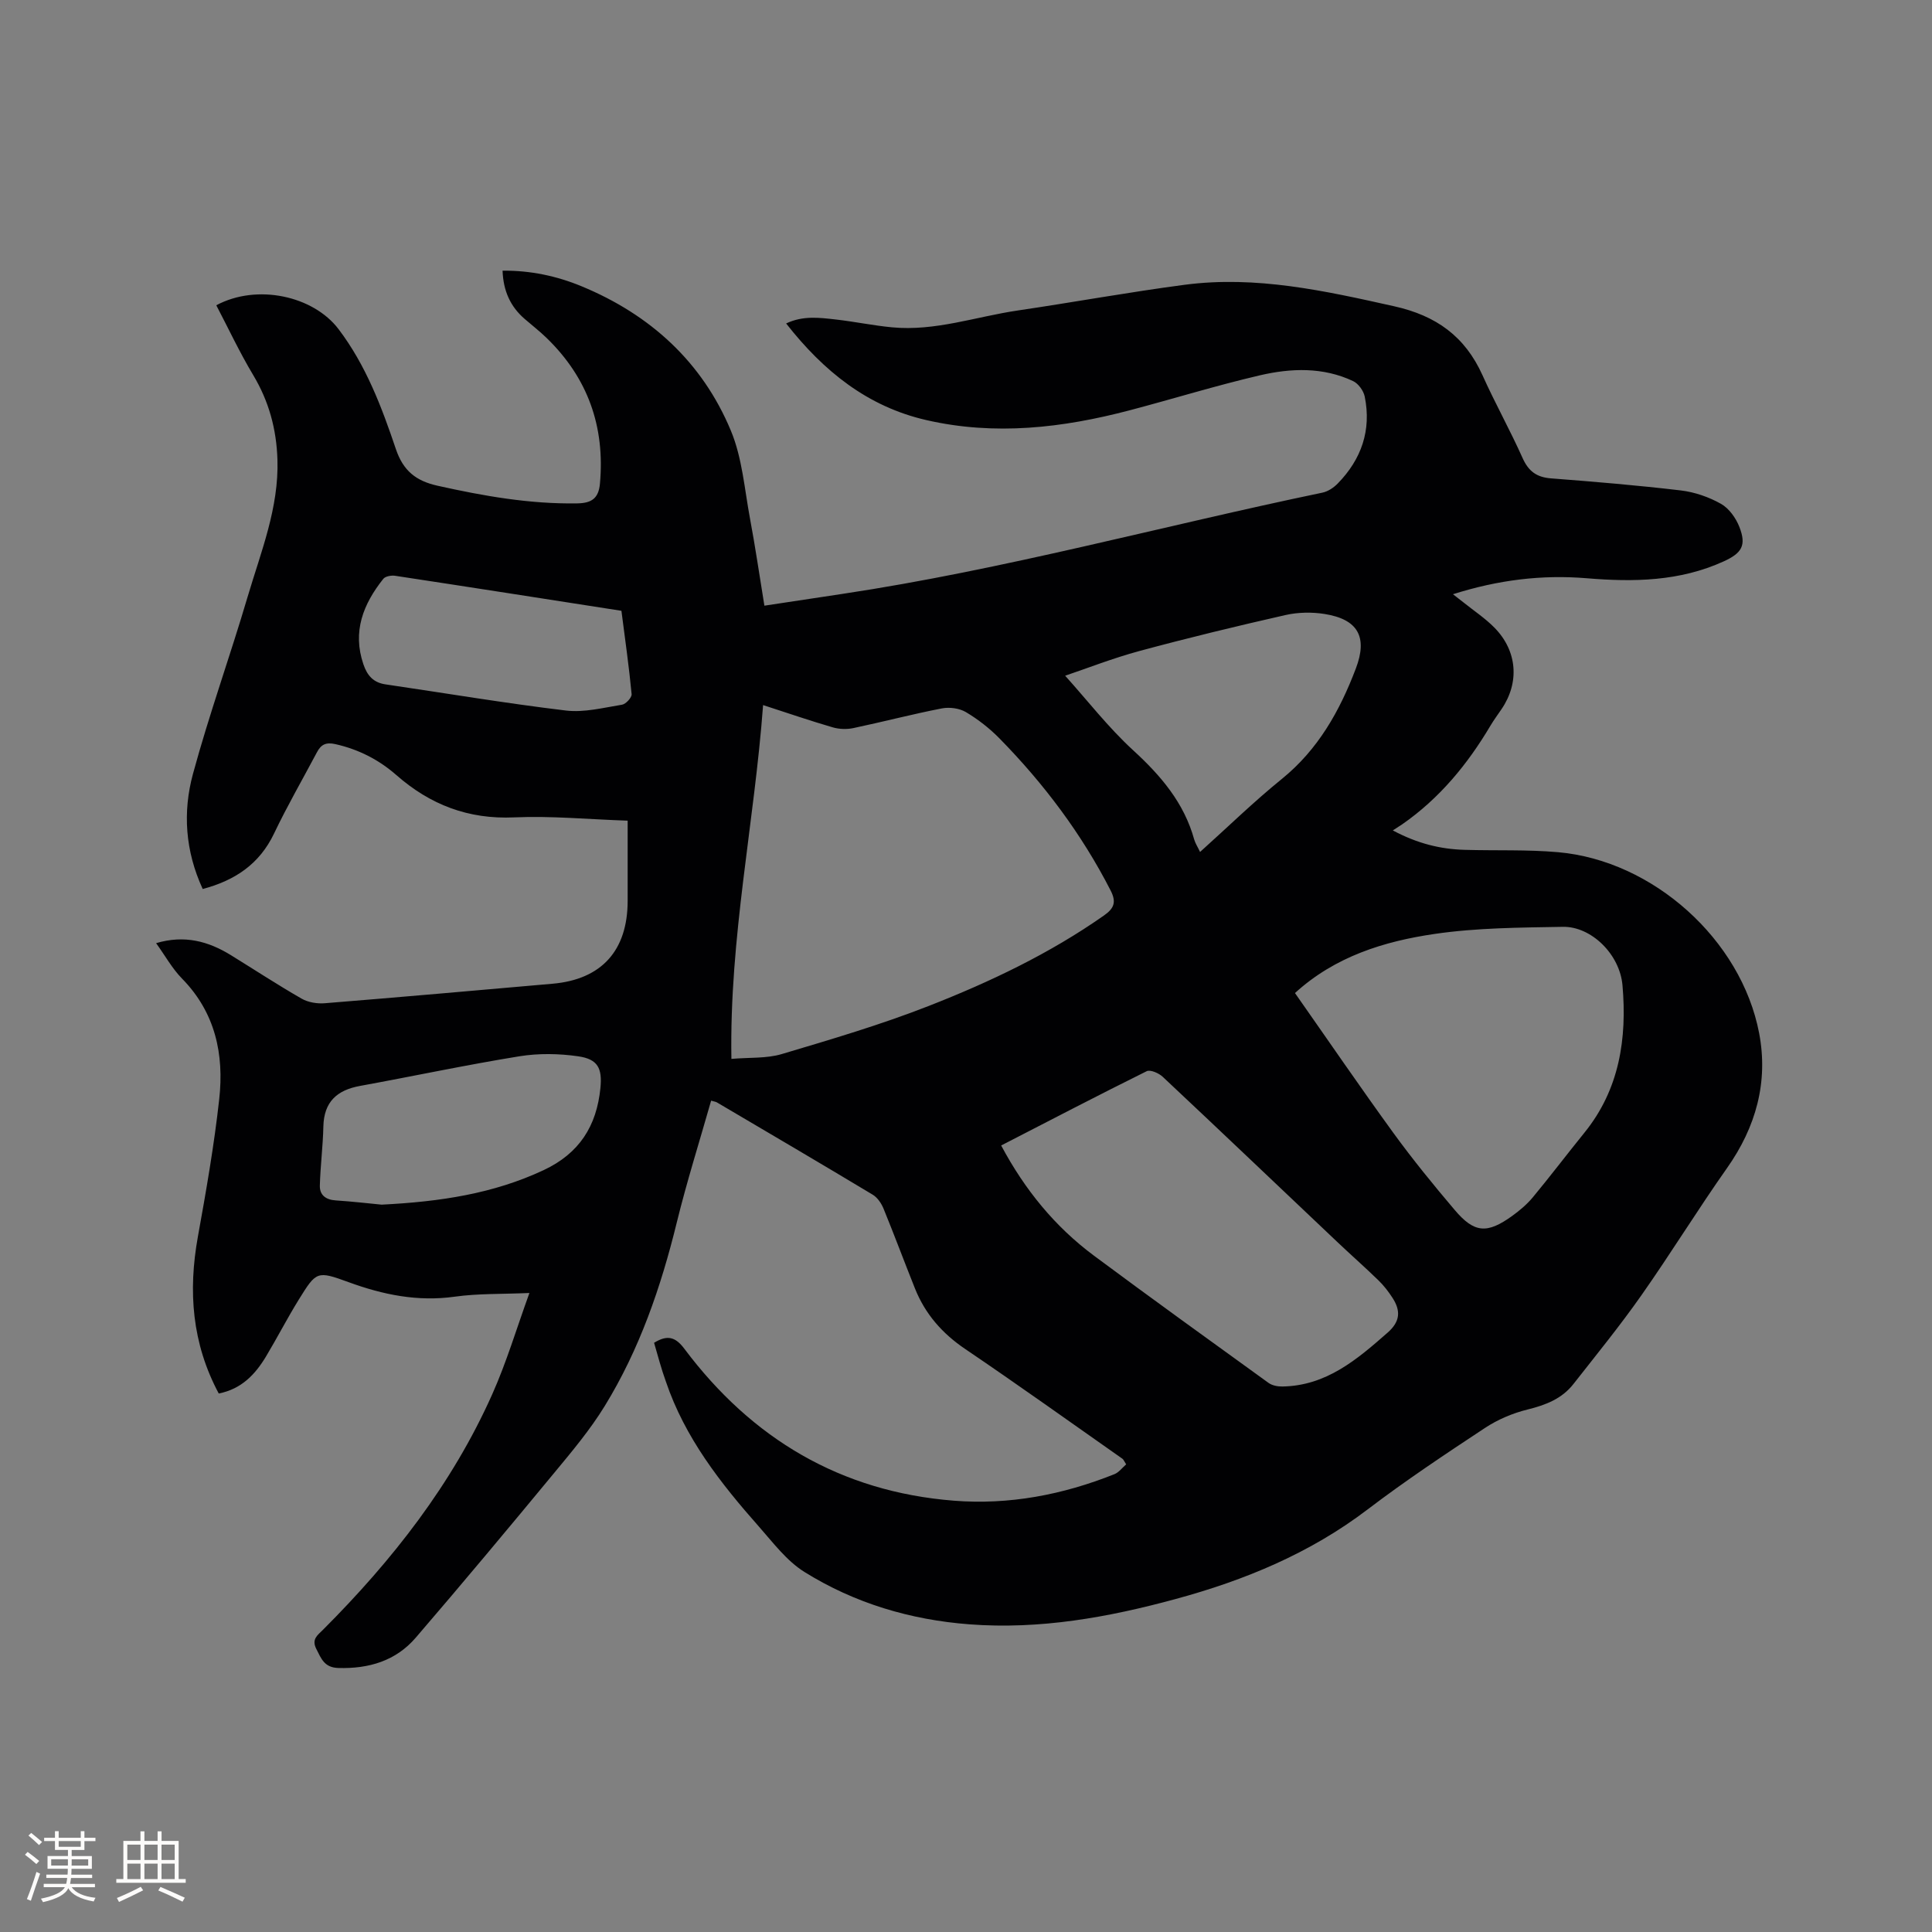 <svg enable-background="new 0 0 400 400" viewBox="0 0 400 400" xmlns="http://www.w3.org/2000/svg"><rect x="0" y="0" width="400" height="400" fill="#808080" stroke="none"/><path d="m135.42 278.01c2.77-1.71 4.44-1.21 6.28 1.25 13.96 18.62 32.36 29.58 55.75 31.44 11.48.91 22.58-1.22 33.26-5.48.94-.37 1.64-1.34 2.45-2.04-.43-.66-.54-1-.77-1.16-10.84-7.61-21.62-15.32-32.58-22.74-4.75-3.22-8.26-7.23-10.37-12.5-2.2-5.5-4.27-11.06-6.51-16.54-.45-1.1-1.26-2.3-2.24-2.89-10.71-6.44-21.5-12.77-32.26-19.11-.26-.15-.6-.18-1.2-.36-2.4 8.44-5.04 16.78-7.12 25.26-3.27 13.34-7.7 26.22-14.9 37.95-3.03 4.94-6.81 9.44-10.52 13.92-9.45 11.43-18.95 22.82-28.62 34.06-4.13 4.8-9.7 6.45-16.01 6.27-2.92-.09-3.54-1.92-4.57-3.94-1.05-2.05.3-2.88 1.38-3.97 14.34-14.35 26.74-30.14 35.05-48.78 2.95-6.61 5.03-13.61 7.69-20.95-5.74.25-10.64.09-15.43.76-7.7 1.08-14.87-.39-22.03-3.01-6.51-2.38-6.65-2.25-10.26 3.57-2.4 3.87-4.48 7.93-6.82 11.83-2.23 3.71-5.07 6.73-9.78 7.66-5.56-10.39-6.36-21.18-4.32-32.47 1.71-9.46 3.37-18.96 4.42-28.5 1.02-9.25-.8-17.9-7.7-24.93-2.04-2.08-3.49-4.73-5.37-7.34 5.89-1.75 10.83-.39 15.51 2.5 4.86 3 9.65 6.14 14.6 8.98 1.35.78 3.23 1.09 4.81.96 15.73-1.27 31.45-2.66 47.17-4.04 10.14-.89 15.53-6.86 15.54-17.15 0-5.48 0-10.96 0-16.61-8.08-.27-15.81-1.02-23.49-.68-9.51.43-17.4-2.62-24.4-8.76-3.64-3.19-7.82-5.32-12.6-6.4-1.97-.45-2.99.07-3.83 1.66-2.97 5.6-6.15 11.1-8.88 16.82-3.03 6.36-8.1 9.73-14.78 11.51-3.64-7.89-4.16-15.96-2.02-23.83 3.35-12.34 7.7-24.41 11.32-36.68 2.75-9.3 6.49-18.4 6.17-28.41-.2-6.29-1.76-12.05-5.02-17.49-2.8-4.67-5.12-9.63-7.64-14.45 8.44-4.51 20.08-1.95 25.31 4.94 5.67 7.47 8.93 16.11 11.87 24.83 1.52 4.51 4.17 6.6 8.61 7.59 9.54 2.13 19.1 3.82 28.93 3.66 2.96-.05 4.43-1.01 4.71-4.08 1.07-11.8-2.49-21.86-11-30.13-1.44-1.4-3.04-2.65-4.56-3.96-2.98-2.56-4.45-5.82-4.6-10.01 5.74-.06 11.19 1.09 16.36 3.23 14.22 5.88 25 15.68 30.92 29.92 2.35 5.65 2.81 12.1 3.96 18.23 1.09 5.81 1.94 11.67 2.97 17.98 5.49-.83 10.78-1.63 16.08-2.43 33.56-5.04 66.27-14.07 99.44-20.97 1.15-.24 2.33-1.02 3.17-1.88 4.92-5.03 7.02-11.05 5.6-18.02-.25-1.21-1.32-2.69-2.41-3.2-6.23-2.94-12.87-2.69-19.31-1.19-9.05 2.11-17.95 4.87-26.95 7.24-13.88 3.65-27.89 5.29-42.11 2.02-12.15-2.79-21.24-10.09-29.01-20 3.49-1.67 6.93-1.2 10.3-.82 3.89.44 7.74 1.25 11.64 1.62 8.93.85 17.38-2.22 26.04-3.49 11.52-1.7 22.99-3.8 34.54-5.32 14.77-1.94 29.03 1.25 43.37 4.45 8.71 1.94 14.66 6.24 18.28 14.27 2.6 5.79 5.71 11.35 8.3 17.14 1.23 2.75 2.91 3.99 5.88 4.22 8.97.69 17.95 1.44 26.89 2.5 2.86.34 5.81 1.36 8.32 2.78 1.67.94 3.09 2.95 3.81 4.8 1.48 3.8.5 5.39-3.24 7.1-9.1 4.16-18.68 4.31-28.37 3.5-9.29-.77-18.33.34-27.7 3.31.99.77 1.6 1.23 2.2 1.71 2.14 1.72 4.47 3.26 6.39 5.21 4.74 4.82 5.22 11.34 1.48 16.85-.77 1.14-1.6 2.25-2.3 3.43-4.75 8.01-10.56 15.07-18.27 20.43-.51.35-1.04.68-1.95 1.27 5.1 2.72 9.85 3.88 14.86 4.02 6.46.19 12.96-.08 19.38.49 19.62 1.73 37.89 18.08 41.6 37.46 1.93 10.11-.65 19.43-6.65 27.94-6.1 8.65-11.64 17.68-17.73 26.34-4.43 6.31-9.31 12.3-14.07 18.37-2.39 3.05-5.74 4.35-9.48 5.27-3.09.76-6.2 2.08-8.86 3.84-8.23 5.43-16.45 10.9-24.28 16.86-11.95 9.09-25.45 14.66-39.74 18.54-13.96 3.8-28.11 6.35-42.68 5.24-12.24-.93-23.79-4.37-34.18-10.85-3.67-2.29-6.47-6.05-9.41-9.38-7.96-9-15.34-18.42-19.26-30.02-.96-2.63-1.67-5.38-2.45-8.04zm16.01-58.78c3.76-.32 7.26-.06 10.4-.99 10.22-3.04 20.49-6.07 30.41-9.95 12.72-4.98 25.07-10.85 36.34-18.76 2.11-1.48 2.58-2.79 1.36-5.17-6-11.71-13.8-22.09-22.98-31.45-2.06-2.1-4.45-3.97-6.97-5.47-1.36-.81-3.41-1.08-5-.77-6.13 1.19-12.18 2.78-18.29 4.07-1.37.29-2.95.24-4.29-.15-4.64-1.35-9.21-2.92-14.42-4.61-1.81 24.41-6.99 48.12-6.56 73.25zm116.68-13.63c6.89 9.82 13.52 19.52 20.42 29.02 3.98 5.47 8.27 10.73 12.65 15.89 4.06 4.8 6.71 4.98 11.92 1.22 1.53-1.11 3.03-2.37 4.23-3.81 3.65-4.4 7.1-8.96 10.7-13.4 7.28-8.98 8.84-19.51 7.89-30.51-.56-6.48-6.5-12.23-12.35-12.12-8.86.16-17.81.19-26.54 1.47-10.5 1.53-20.66 4.69-28.92 12.24zm-60.83 31.56c4.94 9.25 11.17 16.82 19.18 22.79 11.97 8.9 24.08 17.62 36.17 26.36.76.55 1.92.77 2.88.75 9.08-.15 15.43-5.57 21.79-11.16 2.65-2.33 2.7-4.55 1.02-7.17-.85-1.32-1.84-2.6-2.97-3.69-2.81-2.73-5.76-5.32-8.6-8.02-12-11.36-23.96-22.77-36.02-34.08-.81-.76-2.57-1.53-3.32-1.16-10.01 4.96-19.95 10.14-30.13 15.38zm41.18-60.77c5.73-5.15 11.11-10.4 16.92-15.11 7.53-6.1 12-14.09 15.34-22.89 2.47-6.51.44-10.17-6.47-11.27-2.64-.42-5.52-.37-8.11.22-10.1 2.29-20.18 4.73-30.18 7.43-5.57 1.5-10.97 3.63-15.43 5.13 4.65 5.17 8.95 10.73 14.06 15.42 5.74 5.26 10.55 10.87 12.66 18.5.23.79.71 1.51 1.21 2.57zm-169.45 73.02c12.18-.61 23.15-2.28 33.53-7.14 7.41-3.47 10.99-9.15 11.77-17.01.4-4.07-.51-5.97-4.58-6.56-3.99-.58-8.21-.65-12.18-.01-11.05 1.79-22.01 4.13-33.02 6.14-4.78.87-7.46 3.31-7.58 8.39-.09 4.09-.62 8.16-.73 12.25-.05 1.96 1.24 2.93 3.28 3.06 3.47.23 6.93.63 9.51.88zm49.65-122.95c-15.87-2.47-31.35-4.9-46.85-7.25-.79-.12-2.02.1-2.45.63-4.15 5.22-6.44 10.9-4.12 17.7.79 2.32 2.05 3.78 4.57 4.15 12.45 1.83 24.87 3.92 37.37 5.42 3.78.45 7.76-.59 11.61-1.21.79-.13 2.05-1.5 1.98-2.19-.54-5.68-1.35-11.34-2.11-17.25z" fill="#010103"/><g fill="#fcfbfa"><path d="m5.17 384 .55-.58c.85.61 1.65 1.24 2.4 1.87l-.59.64c-.83-.73-1.62-1.38-2.36-1.93m1.22 9.53-.82-.34c.71-1.76 1.37-3.64 1.98-5.63.24.13.5.25.76.36-.6 1.67-1.24 3.54-1.92 5.61m-.5-13.5.57-.54c.56.44 1.31 1.06 2.26 1.87l-.64.64c-.68-.66-1.41-1.32-2.19-1.97m3.25.46h2.24v-1.36h.77v1.36h4.57v-1.36h.76v1.36h2.28v.69h-2.28v1.84h-2.64v1.26h4.18v2.64h-4.21c0 .45-.02.86-.05 1.21h4.32v.69h-4.38c-.04.34-.1.75-.19 1.22h5.15v.69h-4.82c.87 1.19 2.51 1.92 4.93 2.19-.17.31-.3.57-.37.76-2.77-.49-4.52-1.41-5.26-2.76-.56 1.26-2.3 2.23-5.24 2.9-.12-.24-.26-.48-.43-.72 2.73-.55 4.38-1.34 4.96-2.38h-4.38v-.69h4.65c.1-.38.17-.79.21-1.22h-4.32v-.69h4.4c.03-.34.05-.75.05-1.21h-4.2v-2.64h4.23v-1.26h-2.69v-1.84h-2.24zm1.46 4.46v1.29h3.45c.01-.4.02-.57.01-.53v-.32-.45h-3.46zm1.55-2.59h4.57v-1.19h-4.57zm6.11 2.59h-3.42v.77c-.01.19-.01.37-.02.53h3.44z"/><path d="m32.63 379.16h.82v1.98h3.54v7.89h1.46v.78h-14.37v-.78h1.46v-7.89h3.54v-1.98h.82v1.98h2.73zm-3.49 11.48.5.73c-1.61.82-3.28 1.63-5 2.41-.13-.27-.28-.55-.44-.82 1.75-.72 3.4-1.49 4.94-2.32m-2.78-5.55h2.73v-3.18h-2.73zm0 3.95h2.73v-3.2h-2.73zm3.54-3.95h2.73v-3.18h-2.73zm0 3.95h2.73v-3.2h-2.73zm7.89 4.68c-1.84-.92-3.51-1.7-5.02-2.32l.45-.73c1.89.8 3.57 1.55 5.04 2.23zm-1.62-11.81h-2.73v3.18h2.73zm-2.73 7.13h2.73v-3.2h-2.73z"/></g></svg>